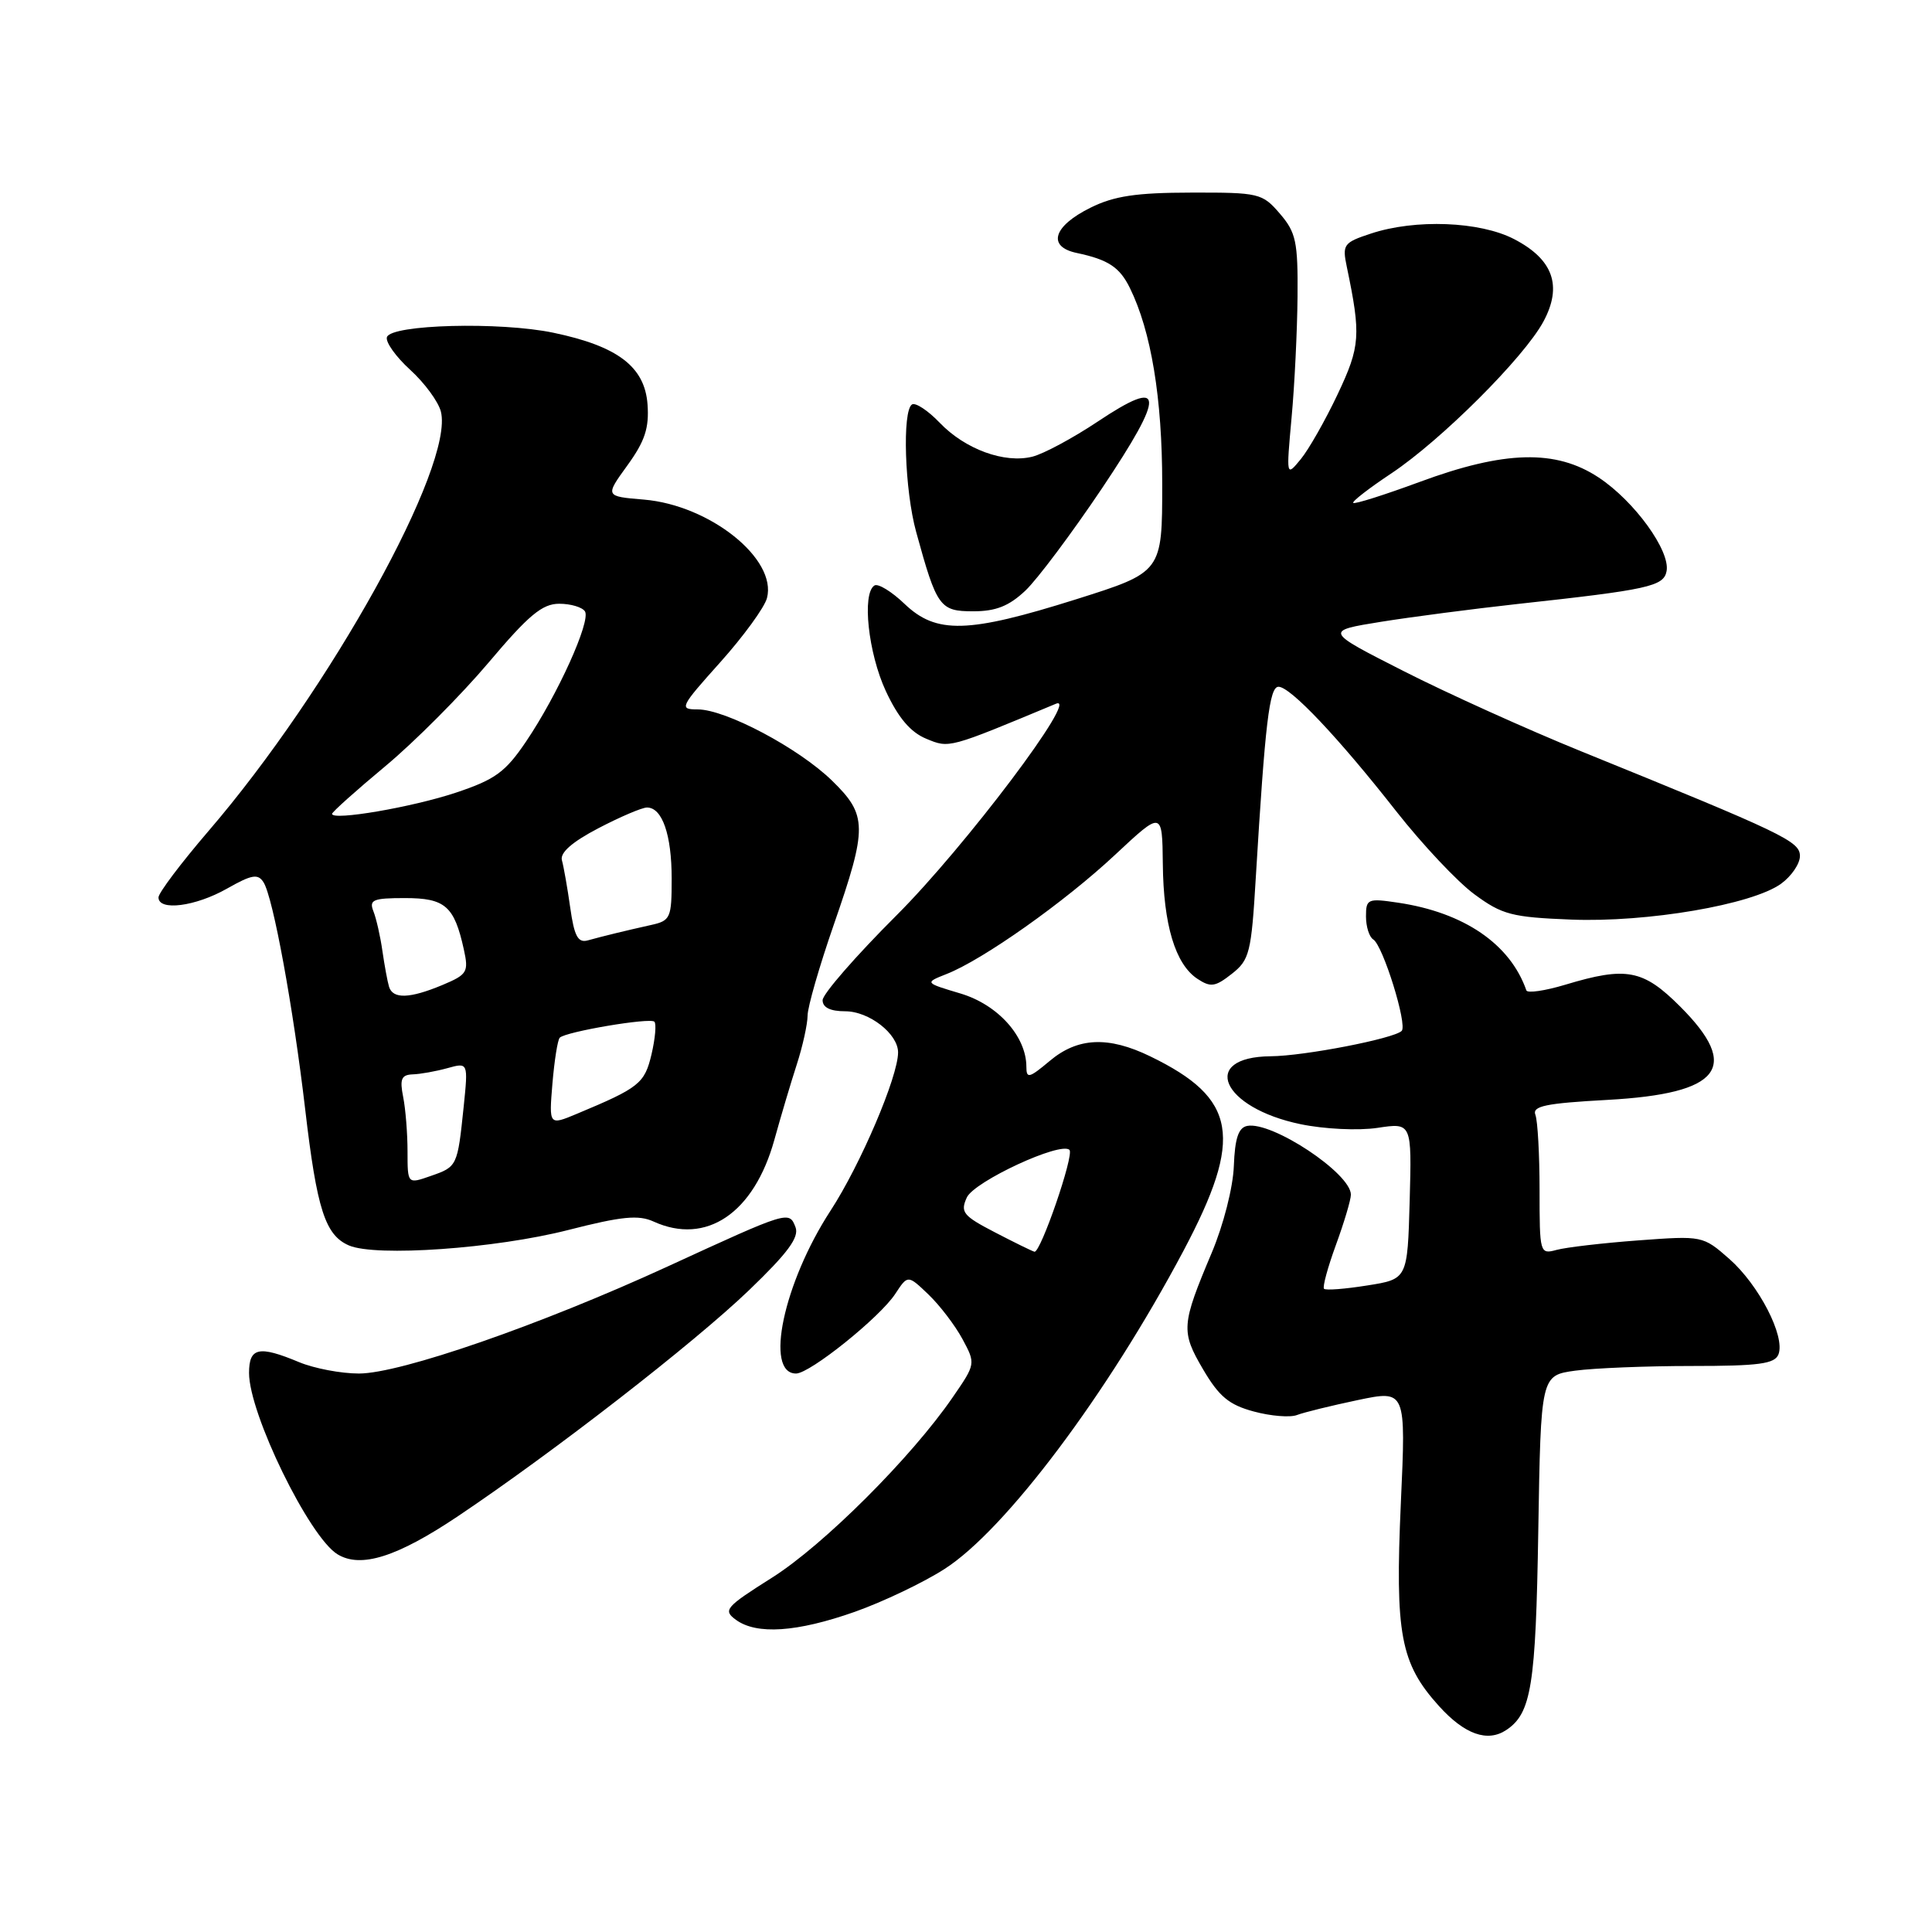 <?xml version="1.0" encoding="UTF-8" standalone="no"?>
<!DOCTYPE svg PUBLIC "-//W3C//DTD SVG 1.1//EN" "http://www.w3.org/Graphics/SVG/1.1/DTD/svg11.dtd" >
<svg xmlns="http://www.w3.org/2000/svg" xmlns:xlink="http://www.w3.org/1999/xlink" version="1.1" viewBox="0 0 256 256">
 <g >
 <path fill="currentColor"
d=" M 199.60 229.23 C 202.91 227.02 203.50 223.38 203.83 202.87 C 204.17 182.25 204.17 182.25 208.73 181.62 C 211.23 181.28 218.18 181.00 224.17 181.00 C 233.10 181.00 235.17 180.72 235.66 179.45 C 236.57 177.06 233.06 170.26 229.14 166.81 C 225.64 163.74 225.58 163.73 217.06 164.36 C 212.35 164.71 207.49 165.28 206.25 165.62 C 204.04 166.22 204.00 166.07 204.00 157.70 C 204.00 153.00 203.75 148.52 203.45 147.73 C 203.00 146.56 204.79 146.19 213.02 145.74 C 228.02 144.91 230.71 141.45 222.63 133.37 C 217.72 128.46 215.50 128.04 207.41 130.48 C 204.71 131.29 202.39 131.63 202.25 131.23 C 200.11 125.09 193.99 120.91 185.25 119.61 C 181.23 119.01 181.00 119.11 181.00 121.43 C 181.00 122.78 181.43 124.15 181.96 124.48 C 183.25 125.27 186.52 135.81 185.73 136.60 C 184.71 137.62 172.82 139.93 168.37 139.96 C 158.90 140.05 161.86 146.79 172.33 148.96 C 175.46 149.61 179.96 149.83 182.51 149.45 C 187.07 148.76 187.07 148.76 186.79 159.12 C 186.50 169.49 186.50 169.49 181.17 170.33 C 178.24 170.80 175.66 171.00 175.44 170.77 C 175.22 170.55 175.93 167.93 177.02 164.95 C 178.11 161.97 179.00 158.98 179.00 158.30 C 179.00 155.48 168.55 148.55 165.26 149.19 C 164.10 149.42 163.63 150.83 163.49 154.50 C 163.39 157.32 162.11 162.33 160.56 166.00 C 156.53 175.56 156.46 176.41 159.41 181.44 C 161.53 185.05 162.85 186.15 166.13 187.03 C 168.37 187.64 170.95 187.85 171.85 187.50 C 172.76 187.15 176.38 186.26 179.90 185.52 C 186.30 184.18 186.30 184.18 185.62 199.14 C 184.84 216.56 185.56 220.40 190.67 226.06 C 194.07 229.82 197.10 230.90 199.60 229.23 Z  M 113.28 213.57 C 117.00 212.25 122.36 209.70 125.17 207.89 C 133.24 202.71 146.74 184.73 156.82 165.73 C 164.79 150.69 163.92 145.56 152.43 139.98 C 146.86 137.27 142.80 137.45 139.08 140.59 C 136.36 142.87 136.00 142.96 136.00 141.34 C 135.99 137.32 132.22 133.13 127.29 131.65 C 122.50 130.22 122.50 130.22 125.43 129.06 C 130.25 127.17 141.08 119.51 147.75 113.27 C 154.00 107.43 154.00 107.43 154.08 114.47 C 154.16 122.53 155.73 127.75 158.65 129.69 C 160.42 130.86 161.02 130.77 163.22 129.04 C 165.57 127.20 165.81 126.24 166.40 116.27 C 167.64 95.73 168.20 91.00 169.41 91.00 C 170.98 91.00 177.35 97.73 185.01 107.50 C 188.47 111.90 193.12 116.85 195.37 118.50 C 199.03 121.20 200.32 121.54 208.18 121.85 C 218.26 122.25 232.17 119.87 236.00 117.10 C 237.38 116.10 238.50 114.45 238.50 113.43 C 238.50 111.47 236.40 110.47 209.48 99.54 C 202.32 96.63 191.74 91.85 185.98 88.92 C 175.50 83.60 175.50 83.60 183.00 82.39 C 187.12 81.73 195.22 80.68 201.00 80.04 C 218.43 78.14 220.45 77.70 220.83 75.68 C 221.34 72.99 216.57 66.40 211.83 63.27 C 206.16 59.52 199.37 59.69 188.08 63.87 C 183.44 65.58 179.50 66.83 179.31 66.64 C 179.12 66.46 181.39 64.70 184.34 62.74 C 190.94 58.35 201.94 47.38 204.51 42.61 C 207.06 37.88 205.80 34.36 200.62 31.68 C 196.09 29.33 187.53 29.00 181.65 30.95 C 178.03 32.14 177.84 32.41 178.46 35.36 C 180.35 44.43 180.25 45.88 177.25 52.23 C 175.62 55.68 173.42 59.55 172.36 60.84 C 170.43 63.19 170.43 63.19 171.14 55.34 C 171.54 51.03 171.89 43.81 171.93 39.31 C 171.99 32.03 171.73 30.80 169.59 28.31 C 167.26 25.60 166.83 25.50 157.84 25.52 C 150.56 25.53 147.62 25.97 144.50 27.52 C 139.54 29.97 138.72 32.69 142.68 33.52 C 146.84 34.40 148.36 35.40 149.71 38.15 C 152.54 43.89 154.00 52.76 154.00 64.12 C 154.00 75.81 154.00 75.81 142.59 79.41 C 128.24 83.93 124.07 84.04 119.86 80.02 C 118.15 78.38 116.35 77.28 115.87 77.58 C 114.19 78.62 115.04 86.55 117.38 91.58 C 119.03 95.12 120.65 97.03 122.74 97.89 C 125.81 99.16 125.62 99.21 139.92 93.25 C 143.20 91.88 127.85 112.25 118.80 121.28 C 113.41 126.66 109.00 131.72 109.00 132.53 C 109.00 133.50 110.02 134.00 112.00 134.00 C 115.16 134.00 119.00 136.99 119.00 139.45 C 119.00 142.66 114.02 154.33 110.05 160.42 C 103.82 169.99 101.27 182.00 105.48 182.00 C 107.32 182.00 116.59 174.56 118.63 171.44 C 120.29 168.91 120.29 168.91 123.03 171.53 C 124.53 172.97 126.56 175.63 127.53 177.43 C 129.29 180.70 129.29 180.72 126.23 185.16 C 120.76 193.12 109.09 204.77 102.28 209.06 C 96.12 212.95 95.77 213.36 97.51 214.63 C 100.25 216.64 105.60 216.28 113.28 213.57 Z  M 60.69 200.90 C 73.40 192.37 91.94 177.98 99.26 170.95 C 104.39 166.02 105.92 163.95 105.41 162.61 C 104.56 160.42 104.55 160.42 88.50 167.80 C 71.60 175.57 53.05 182.00 47.56 182.00 C 45.18 182.00 41.63 181.32 39.65 180.50 C 34.29 178.26 33.00 178.54 33.00 181.93 C 33.00 187.33 40.97 203.66 44.72 205.95 C 47.81 207.84 52.62 206.31 60.69 200.90 Z  M 75.30 162.98 C 82.38 161.17 84.60 160.95 86.60 161.86 C 93.58 165.04 99.91 160.76 102.61 151.02 C 103.45 147.98 104.78 143.51 105.57 141.07 C 106.36 138.64 107.00 135.71 107.01 134.57 C 107.01 133.43 108.58 128.00 110.49 122.50 C 114.96 109.62 114.94 108.01 110.25 103.44 C 105.83 99.13 96.15 94.00 92.45 94.00 C 89.96 94.00 90.09 93.72 95.44 87.75 C 98.52 84.31 101.31 80.48 101.63 79.24 C 102.98 74.06 94.07 66.94 85.33 66.20 C 80.16 65.77 80.16 65.77 83.13 61.67 C 85.46 58.45 86.03 56.71 85.80 53.57 C 85.43 48.59 81.85 45.87 73.33 44.09 C 66.26 42.61 51.83 42.99 51.27 44.67 C 51.06 45.32 52.45 47.27 54.35 49.00 C 56.26 50.74 58.09 53.23 58.42 54.54 C 60.21 61.66 43.74 91.39 27.59 110.16 C 23.97 114.38 21.00 118.32 21.00 118.91 C 21.00 120.75 25.89 120.12 30.07 117.75 C 33.37 115.88 34.18 115.74 34.92 116.91 C 36.19 118.91 38.86 133.51 40.44 147.00 C 41.99 160.26 43.09 163.67 46.24 165.03 C 49.80 166.56 65.64 165.45 75.30 162.98 Z  M 135.88 78.25 C 137.47 76.74 142.04 70.63 146.03 64.69 C 154.51 52.03 154.36 49.91 145.41 55.89 C 142.15 58.06 138.28 60.14 136.80 60.51 C 133.10 61.44 127.88 59.53 124.51 56.01 C 122.96 54.39 121.31 53.31 120.85 53.59 C 119.53 54.41 119.87 64.95 121.40 70.50 C 124.13 80.45 124.53 81.00 128.96 81.00 C 131.96 81.00 133.70 80.31 135.88 78.25 Z  M 131.81 163.28 C 127.61 161.10 127.22 160.62 128.11 158.67 C 129.10 156.54 140.56 151.22 141.71 152.37 C 142.36 153.03 137.87 166.06 137.07 165.86 C 136.75 165.78 134.39 164.62 131.81 163.28 Z  M 54.00 152.57 C 54.00 150.20 53.74 146.94 53.42 145.34 C 52.95 142.98 53.19 142.42 54.67 142.36 C 55.68 142.33 57.75 141.96 59.27 141.54 C 62.04 140.77 62.04 140.77 61.44 146.64 C 60.62 154.54 60.59 154.60 57.08 155.82 C 54.00 156.90 54.00 156.90 54.00 152.57 Z  M 73.20 143.57 C 73.46 140.51 73.89 137.78 74.17 137.50 C 74.97 136.70 86.14 134.81 86.71 135.38 C 86.99 135.66 86.82 137.60 86.33 139.70 C 85.41 143.58 84.71 144.13 76.43 147.59 C 72.74 149.13 72.74 149.13 73.20 143.57 Z  M 51.55 130.75 C 51.34 130.06 50.95 127.92 50.67 126.00 C 50.40 124.08 49.86 121.71 49.48 120.75 C 48.88 119.23 49.42 119.00 53.65 119.00 C 58.99 119.00 60.19 120.05 61.46 125.80 C 62.12 128.81 61.92 129.13 58.62 130.52 C 54.28 132.33 52.06 132.40 51.55 130.75 Z  M 75.56 120.28 C 75.19 117.65 74.69 114.83 74.46 114.00 C 74.17 113.00 75.78 111.58 79.28 109.75 C 82.17 108.24 85.07 107.00 85.73 107.00 C 87.75 107.00 89.00 110.60 89.00 116.42 C 89.00 121.65 88.85 122.00 86.25 122.57 C 82.80 123.34 79.97 124.03 77.87 124.61 C 76.58 124.96 76.09 124.04 75.56 120.28 Z  M 44.00 107.84 C 44.00 107.60 47.17 104.76 51.05 101.53 C 54.93 98.30 61.07 92.13 64.71 87.83 C 70.04 81.51 71.85 80.00 74.10 80.00 C 75.63 80.00 77.16 80.46 77.51 81.01 C 78.31 82.30 73.89 92.07 69.71 98.25 C 66.97 102.31 65.62 103.29 60.41 105.03 C 54.62 106.96 44.00 108.78 44.00 107.84 Z "/>
</g>
</svg>